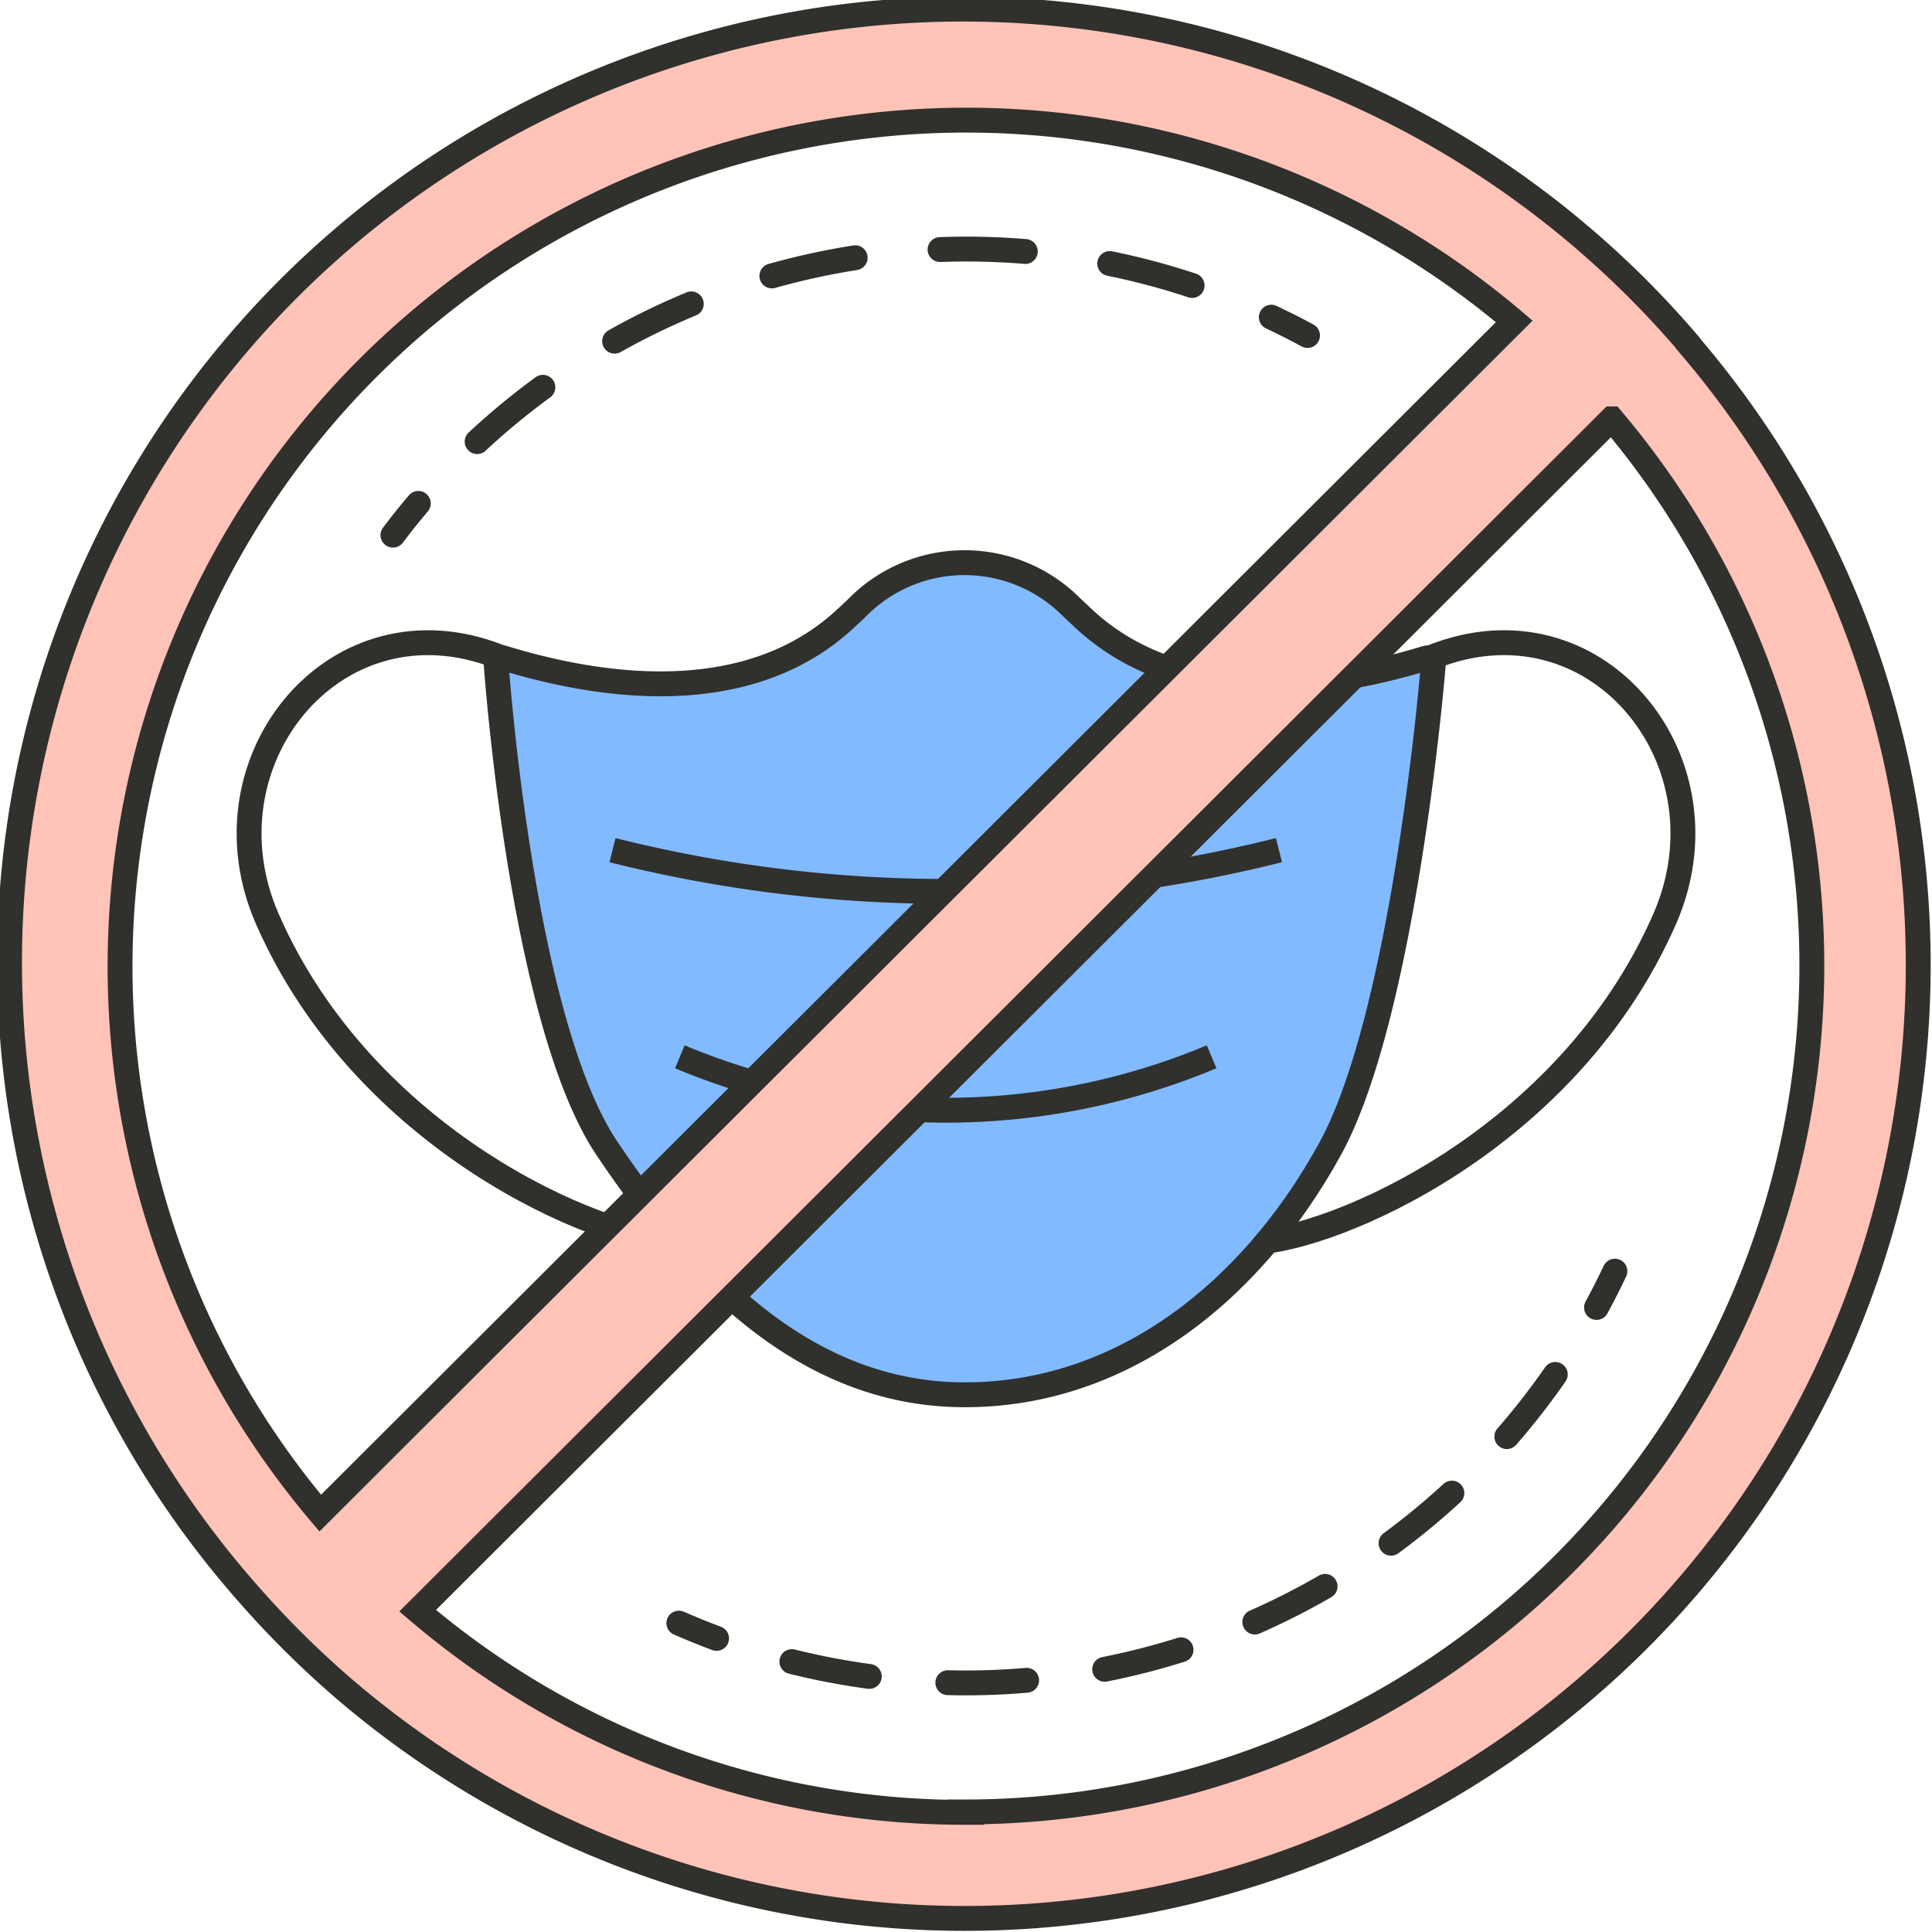 <svg xmlns="http://www.w3.org/2000/svg" viewBox="0 0 233 233"><defs><style>.cls-1,.cls-3,.cls-4,.cls-5{fill:none;}.cls-1,.cls-2,.cls-3,.cls-4,.cls-5,.cls-6{stroke:#30302d;stroke-miterlimit:10;stroke-width:3px;}.cls-2{fill:#82baff;}.cls-3,.cls-4,.cls-5{stroke-linecap:round;}.cls-4{stroke-dasharray:10.29 10.29;}.cls-5{stroke-dasharray:9.51 9.51;}.cls-6{fill:#ffc3b8;}</style></defs><g id="Layer_2" data-name="Layer 2"><g id="Layer_1-2" data-name="Layer 1"><path class="cls-1" d="M172.58,79.3c.41-.17.83-.32,1.25-.47,19.24-6.7,35.11,13.31,26.93,32-11.7,26.7-39.9,38.65-49.63,39"/><path class="cls-2" d="M160.44,138.5c-9.31,17-24.88,29.73-44.11,29.71-19,0-32.58-14-43.13-29.71C62.78,123,59.82,79.83,59.82,79.83s-.13-.77.9-.48c14.19,4.34,30.48,5.32,41.3-4.79.55-.51,1.1-1,1.67-1.59A18.18,18.18,0,0,1,129,73c.56.54,1.12,1.07,1.67,1.58,10.82,10.11,27.11,9.13,41.31,4.79.38-.11.89,0,.89.48S169.41,122.12,160.44,138.5Z"/><path class="cls-1" d="M60.42,79.3c-.41-.17-.83-.32-1.25-.47-19.24-6.7-35.11,13.31-26.93,32,11.7,26.7,39.89,38.65,49.63,39"/><path class="cls-1" d="M146.12,127.45h0a83,83,0,0,1-64.13,0h0"/><path class="cls-1" d="M154.24,102.53h0a164.86,164.86,0,0,1-80.37,0h0"/><path class="cls-3" d="M157.69,40.46c-1.43-.78-2.89-1.51-4.37-2.21"/><path class="cls-4" d="M143.77,34.43A86.58,86.58,0,0,0,53.88,56.88"/><path class="cls-3" d="M50.45,60.71c-1.06,1.25-2.08,2.52-3.06,3.83"/><path class="cls-3" d="M81.87,195.75c1.5.65,3,1.27,4.55,1.84"/><path class="cls-5" d="M95.5,200.39a86.6,86.6,0,0,0,94.66-38.59"/><path class="cls-3" d="M192.54,157.68q1.17-2.15,2.22-4.38"/><path class="cls-6" d="M203.56,41.37A115,115,0,1,0,29.44,191.64a116.57,116.57,0,0,0,11.75,11.77,115,115,0,0,0,162.37-162ZM38.62,182.48a102.07,102.07,0,0,1,144-143.72Zm77.88,36.09a101.63,101.63,0,0,1-66.13-24.32l144-143.73a102.08,102.08,0,0,1-77.89,168Z"/></g></g></svg>
